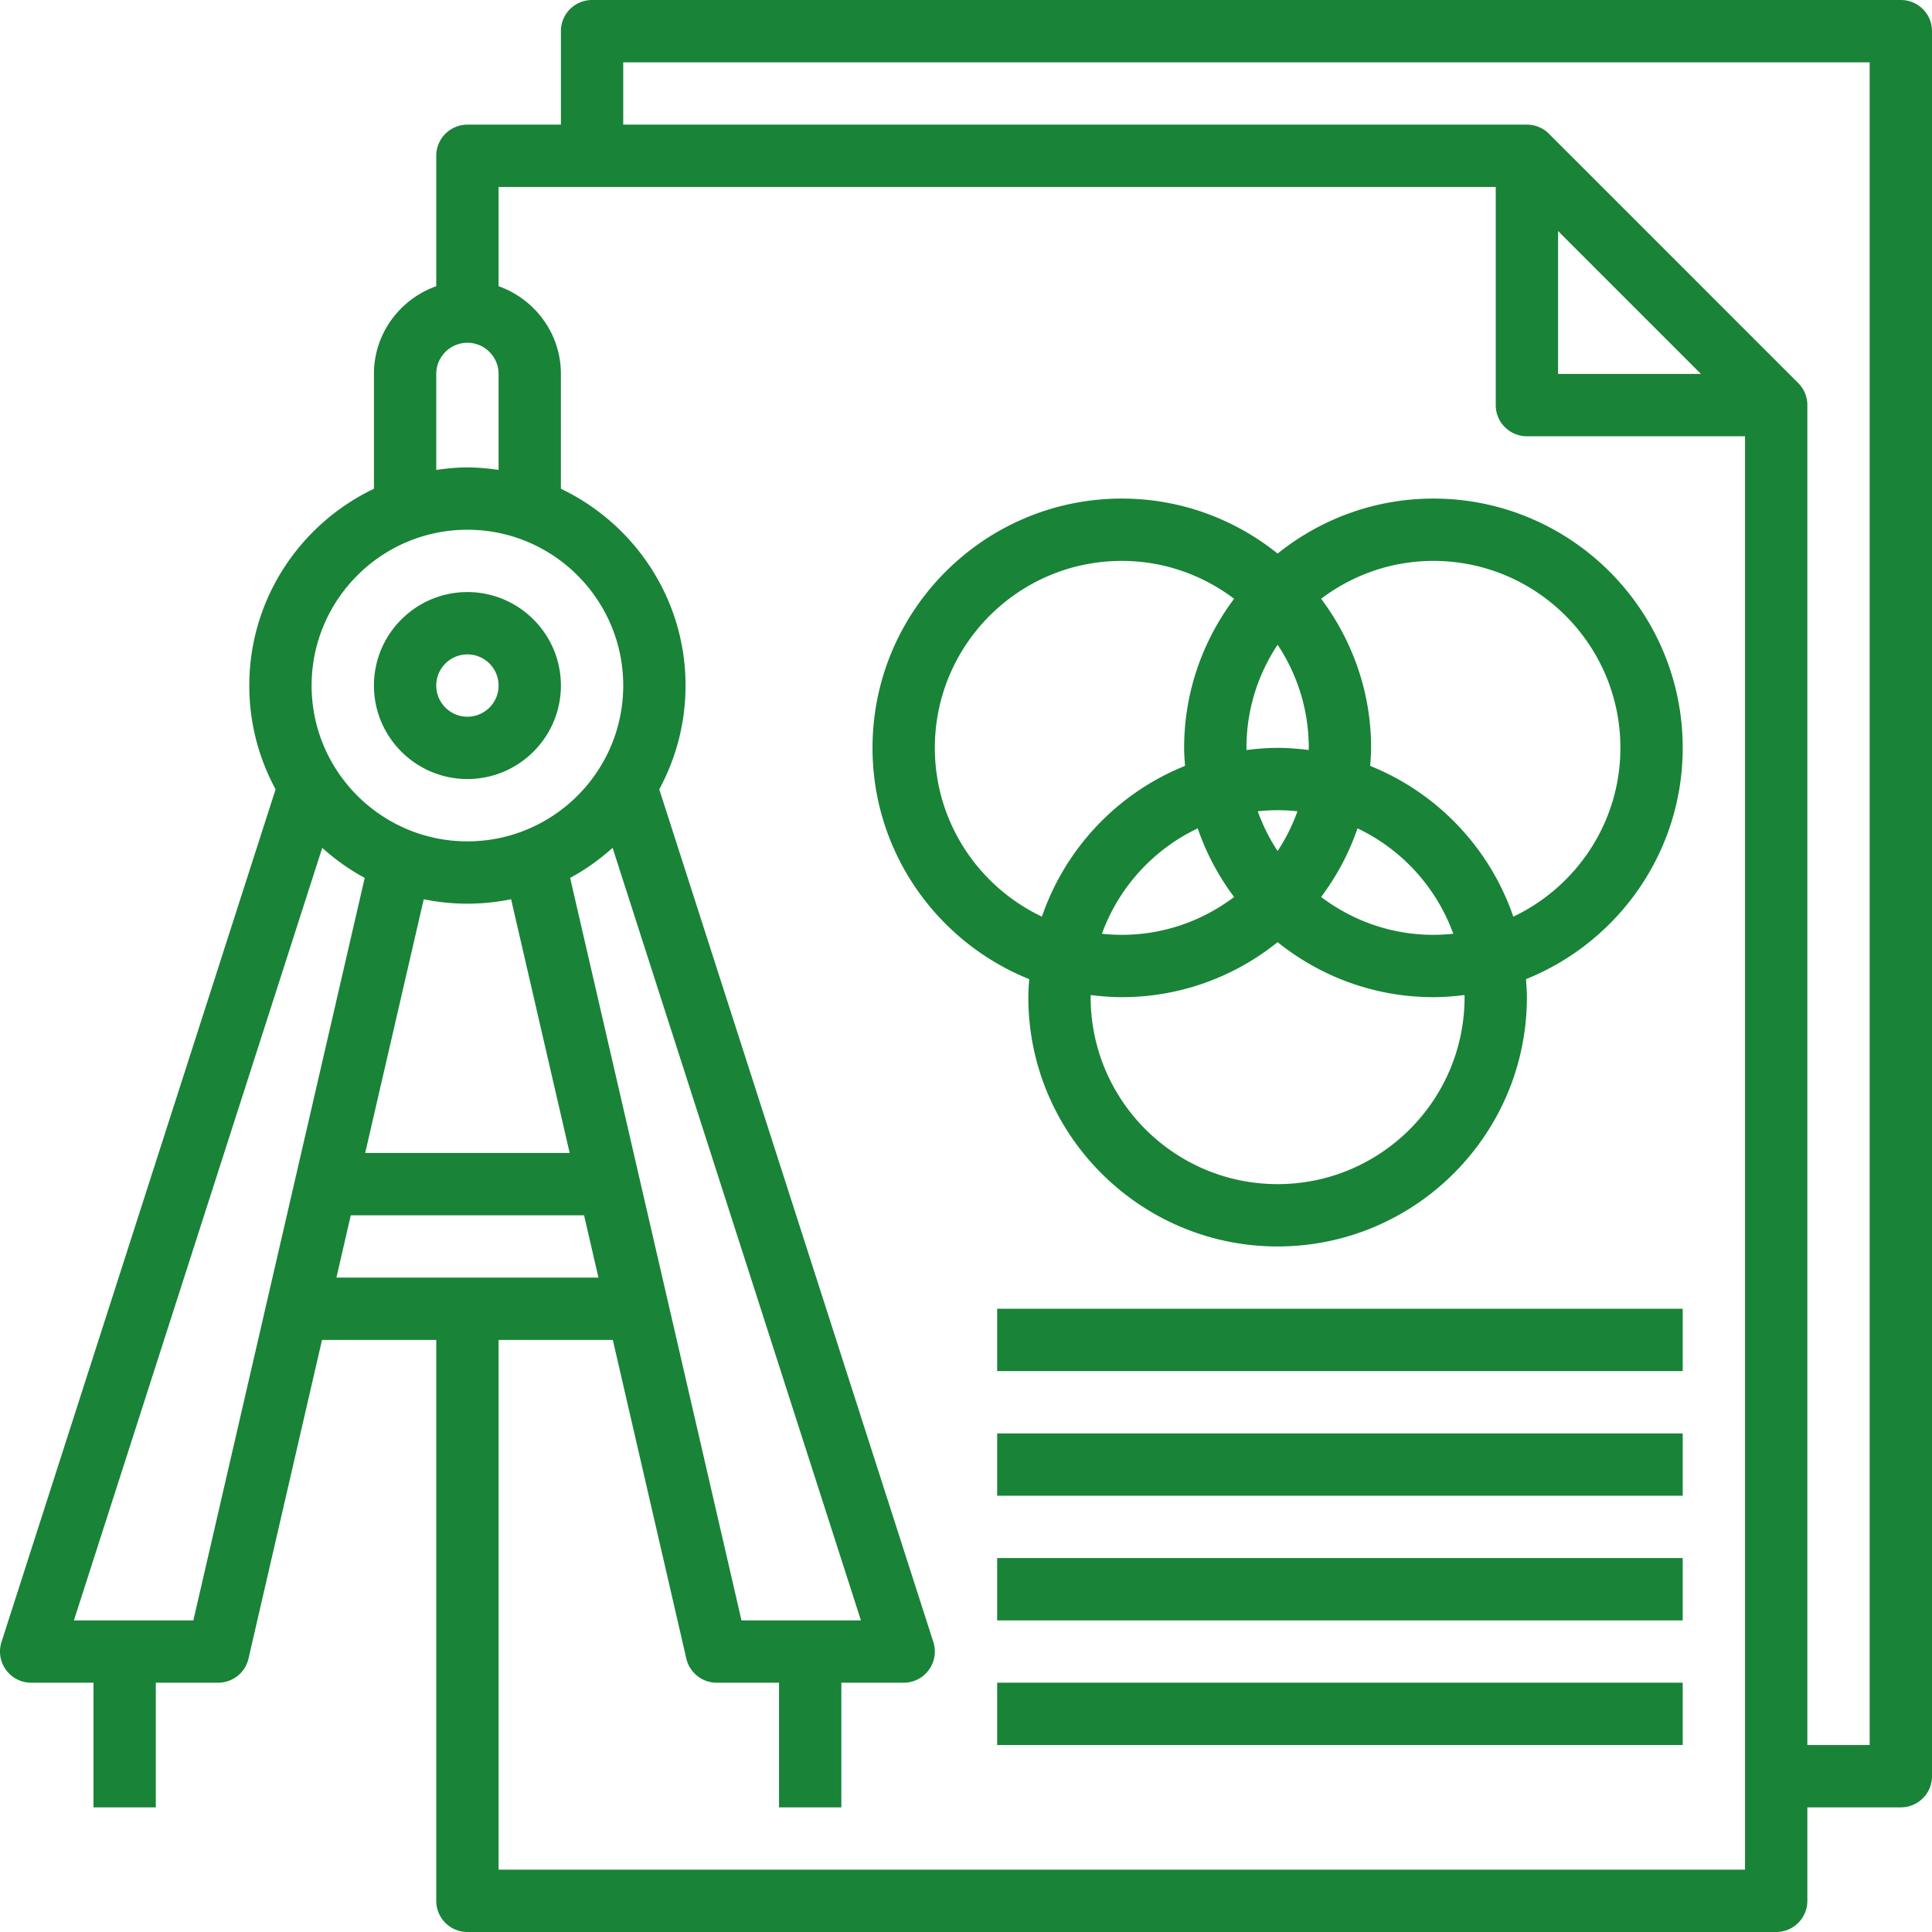 <svg xmlns="http://www.w3.org/2000/svg" xmlns:xlink="http://www.w3.org/1999/xlink" viewBox="0 0 496 496"><defs><path id="a" d="M0 0h496v496H0z"/></defs><clipPath id="b"><use xlink:href="#a" overflow="visible"/></clipPath><path fill="#198338" d="M488 0H152c-4.414 0-8 3.574-8 8v24h-24c-4.414 0-8 3.574-8 8v33.473C102.711 76.785 96 85.586 96 96v29.48c-18.887 9.008-32 28.239-32 50.52a55.653 55.653 0 0 0 6.754 26.633L.383 421.551a8.008 8.008 0 0 0 1.152 7.16A7.984 7.984 0 0 0 8 432h16v32h16v-32h16a8.002 8.002 0 0 0 7.801-6.199L82.672 344H112v144c0 4.426 3.586 8 8 8h336c4.418 0 8-3.574 8-8v-24h24c4.418 0 8-3.574 8-8V8c0-4.426-3.582-8-8-8zM112 96c0-4.414 3.594-8 8-8 4.406 0 8 3.586 8 8v24.641c-2.625-.375-5.281-.641-8-.641-2.719 0-5.375.266-8 .641V96zm8 40c22.055 0 40 17.945 40 40s-17.945 40-40 40-40-17.945-40-40 17.945-40 40-40zm70.359 280l-43.992-190.625c3.953-2.117 7.586-4.734 10.906-7.703L221.023 416h-30.664zM120 232c3.84 0 7.594-.391 11.215-1.137L146.25 296H93.754l15.031-65.137A55.558 55.558 0 0 0 120 232zM49.641 416H18.977l63.75-198.328c3.312 2.969 6.953 5.586 10.906 7.703L49.641 416zm40.414-104h59.89l3.696 16H86.367l3.688-16zM448 480H128V344h29.328l18.871 81.801A8.002 8.002 0 0 0 184 432h16v32h16v-32h16a7.984 7.984 0 0 0 6.465-3.289 8.008 8.008 0 0 0 1.152-7.16L169.25 202.633c4.301-7.93 6.75-17 6.75-26.633 0-22.281-13.113-41.504-32-50.52V96c0-10.414-6.711-19.215-16-22.527V48h256v56c0 4.426 3.586 8 8 8h56v368zM436.688 96H400V59.312L436.688 96zM480 448h-16V104a7.953 7.953 0 0 0-2.352-5.664l-63.984-63.984A7.953 7.953 0 0 0 392 32H160V16h320v432zm0 0" clip-path="url(#b)"/><path fill="#198338" d="M120 200c13.23 0 24-10.77 24-24s-10.77-24-24-24-24 10.77-24 24 10.77 24 24 24zm0-32c4.406 0 8 3.586 8 8 0 4.418-3.594 8-8 8-4.406 0-8-3.582-8-8 0-4.414 3.594-8 8-8zm208-25.879C317.031 133.305 303.129 128 288 128c-35.289 0-64 28.711-64 64 0 26.887 16.688 49.91 40.23 59.375-.101 1.527-.23 3.066-.23 4.625 0 35.289 28.711 64 64 64s64-28.711 64-64c0-1.559-.129-3.098-.23-4.625C415.312 241.91 432 218.887 432 192c0-35.289-28.711-64-64-64-15.129 0-29.031 5.305-40 14.121zm7.977 50.43c-2.625-.328-5.274-.551-7.977-.551-2.703 0-5.352.223-7.977.551 0-.184-.023-.367-.023-.551 0-9.785 2.953-18.879 8-26.48 5.047 7.601 8 16.695 8 26.48 0 .184-.023.367-.023.551zm12.535 20.113a48.182 48.182 0 0 1 24.586 27.055A48.762 48.762 0 0 1 368 240c-10.832 0-20.793-3.648-28.832-9.719a63.928 63.928 0 0 0 9.344-17.617zM328 218.48c-2.098-3.152-3.793-6.585-5.098-10.199 1.672-.176 3.379-.281 5.098-.281s3.426.105 5.098.281c-1.305 3.614-3 7.039-5.098 10.199zm-11.168 11.801c-8.039 6.071-18 9.719-28.832 9.719-1.719 0-3.426-.105-5.098-.281 4.321-11.926 13.219-21.649 24.586-27.055a63.928 63.928 0 0 0 9.344 17.617zM240 192c0-26.473 21.527-48 48-48 10.832 0 20.793 3.648 28.832 9.719C308.816 164.406 304 177.641 304 192c0 1.559.129 3.098.23 4.625-17.207 6.91-30.703 21.078-36.742 38.703C251.273 227.625 240 211.129 240 192zm136 64c0 26.473-21.527 48-48 48s-48-21.527-48-48c0-.184.023-.367.023-.551 2.625.328 5.274.551 7.977.551 15.129 0 29.031-5.305 40-14.121C338.969 250.695 352.871 256 368 256c2.703 0 5.352-.223 7.977-.551 0 .184.023.367.023.551zm40-64c0 19.129-11.273 35.625-27.488 43.336-6.039-17.625-19.535-31.793-36.742-38.703.101-1.535.23-3.074.23-4.633 0-14.359-4.816-27.594-12.832-38.281 8.039-6.071 18-9.719 28.832-9.719 26.473 0 48 21.527 48 48zM256 336h176v16H256zm0 32h176v16H256zm0 32h176v16H256zm0 32h176v16H256z"/></svg>